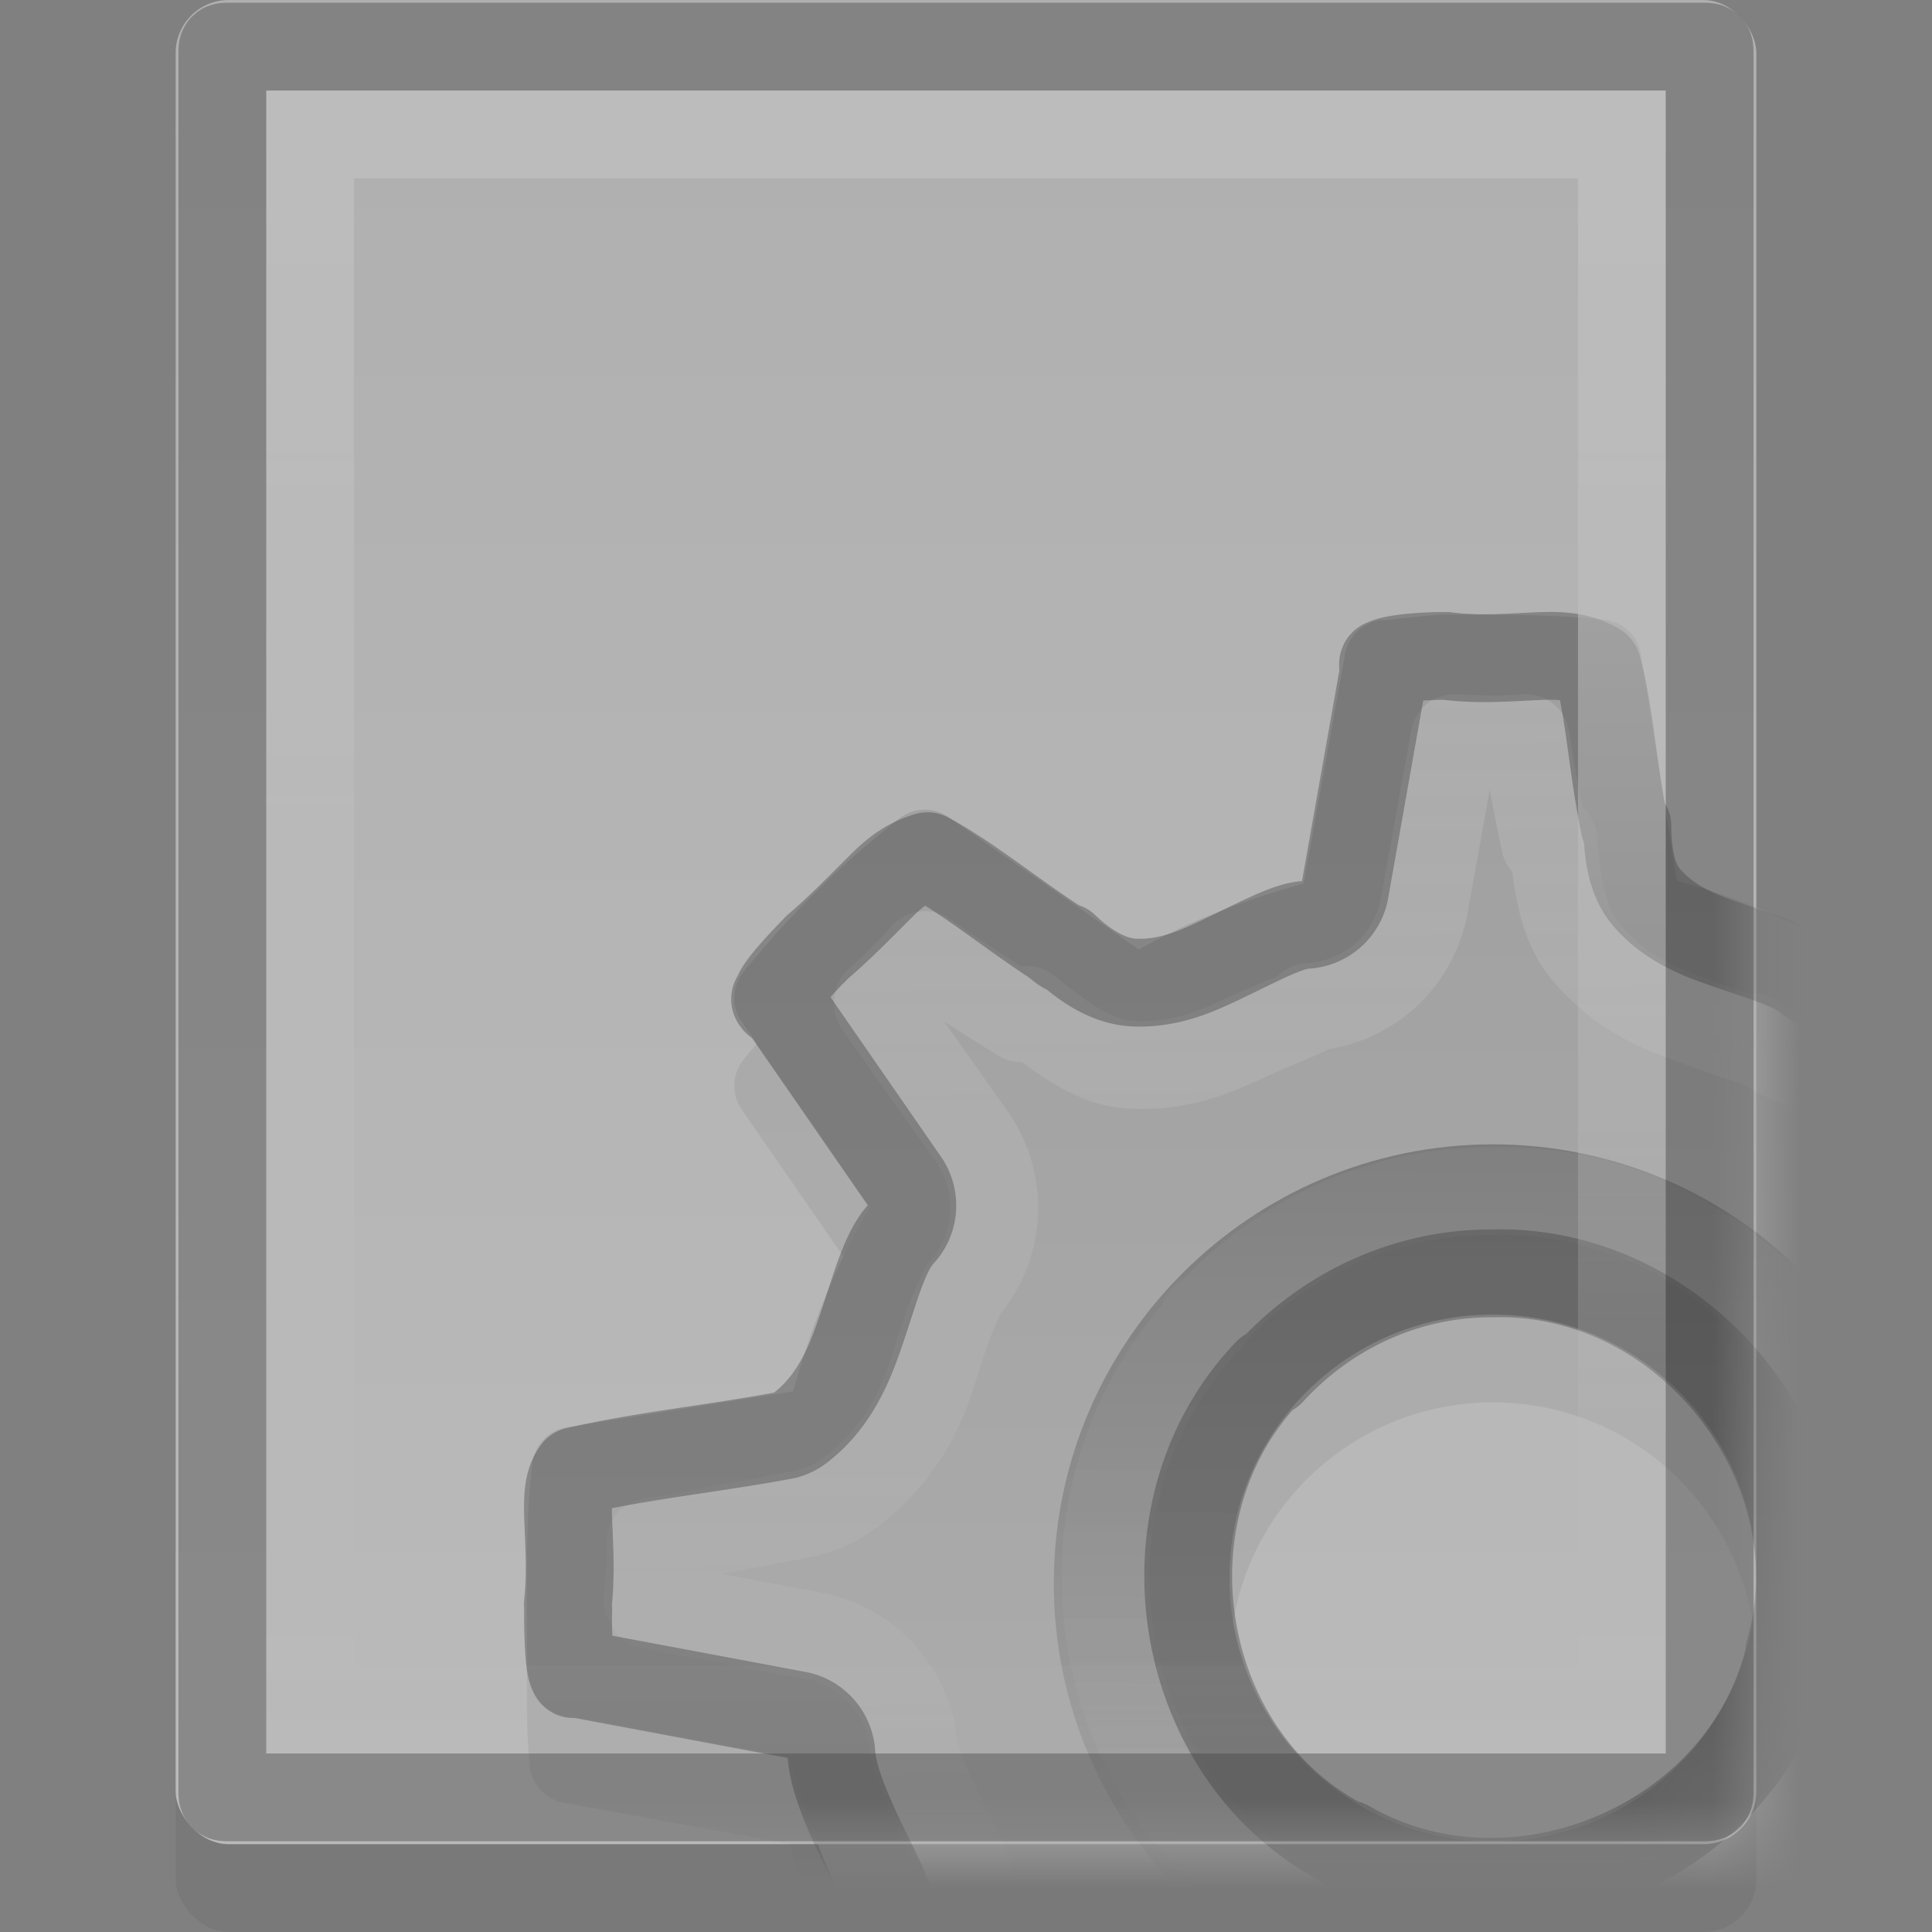 <?xml version="1.0" encoding="UTF-8" standalone="no"?>
<!-- Created with Inkscape (http://www.inkscape.org/) -->

<svg
   xmlns:dc="http://purl.org/dc/elements/1.1/"
   xmlns:cc="http://creativecommons.org/ns#"
   xmlns:rdf="http://www.w3.org/1999/02/22-rdf-syntax-ns#"
   xmlns:svg="http://www.w3.org/2000/svg"
   xmlns="http://www.w3.org/2000/svg"
   xmlns:xlink="http://www.w3.org/1999/xlink"
   xmlns:inkscape="http://www.inkscape.org/namespaces/inkscape"
   version="1.0"
   width="22"
   height="22"
   id="svg2">
  <rect width="100%" height="100%" fill="#808080" stroke="none"/>
  <defs
     id="defs4">
    <linearGradient
       id="linearGradient3773">
      <stop
         id="stop3775"
         style="stop-color:#ffffff;stop-opacity:1"
         offset="0" />
      <stop
         id="stop3777"
         style="stop-color:#ffffff;stop-opacity:0"
         offset="1" />
    </linearGradient>
    <linearGradient
       id="linearGradient919">
      <stop
         id="stop921"
         style="stop-color:#dedede;stop-opacity:1"
         offset="0" />
      <stop
         id="stop923"
         style="stop-color:#f4f4f4;stop-opacity:1"
         offset="1" />
    </linearGradient>
    <linearGradient
       x1="40.937"
       y1="2"
       x2="40.937"
       y2="44"
       id="linearGradient4015"
       xlink:href="#linearGradient919"
       gradientUnits="userSpaceOnUse"
       gradientTransform="matrix(0.515,0,0,0.5,-0.083,-3.3e-7)" />
    <linearGradient
       x1="20"
       y1="2"
       x2="20"
       y2="21"
       id="linearGradient3779"
       xlink:href="#linearGradient3773"
       gradientUnits="userSpaceOnUse" />
    <linearGradient
       x1="16.994"
       y1="6.99"
       x2="16.956"
       y2="16.984"
       id="linearGradient3816"
       xlink:href="#linearGradient3831"
       gradientUnits="userSpaceOnUse"
       gradientTransform="translate(0,23)" />
    <linearGradient
       x1="16.994"
       y1="6.99"
       x2="16.956"
       y2="16.984"
       id="linearGradient3814"
       xlink:href="#linearGradient3831"
       gradientUnits="userSpaceOnUse"
       gradientTransform="translate(0,23)" />
    <linearGradient
       x1="17.882"
       y1="25.918"
       x2="18.013"
       y2="46.171"
       id="linearGradient3806"
       xlink:href="#linearGradient3800"
       gradientUnits="userSpaceOnUse" />
    <linearGradient
       x1="16.994"
       y1="6.99"
       x2="16.956"
       y2="16.984"
       id="linearGradient3789"
       xlink:href="#linearGradient3831"
       gradientUnits="userSpaceOnUse"
       gradientTransform="translate(0,23)" />
    <linearGradient
       x1="45"
       y1="3"
       x2="45"
       y2="48"
       id="linearGradient3007"
       xlink:href="#linearGradient3784"
       gradientUnits="userSpaceOnUse"
       gradientTransform="matrix(0.478,0,0,0.478,0.519,23.522)" />
    <linearGradient
       id="linearGradient3784">
      <stop
         id="stop3786"
         style="stop-color:#bfbfbf;stop-opacity:1"
         offset="0" />
      <stop
         id="stop3788"
         style="stop-color:#e7e7e7;stop-opacity:1"
         offset="1" />
    </linearGradient>
    <linearGradient
       id="linearGradient3831">
      <stop
         id="stop3833"
         style="stop-color:#000000;stop-opacity:0.268"
         offset="0" />
      <stop
         id="stop3835"
         style="stop-color:#000000;stop-opacity:0"
         offset="1" />
    </linearGradient>
    <linearGradient
       id="linearGradient3800">
      <stop
         id="stop3802"
         style="stop-color:#ffffff;stop-opacity:1"
         offset="0" />
      <stop
         id="stop3804"
         style="stop-color:#ffffff;stop-opacity:0"
         offset="1" />
    </linearGradient>
    <mask
       id="mask3131">
      <rect
         width="18"
         height="21"
         rx="0.604"
         ry="0.604"
         x="-3"
         y="17"
         id="rect3133"
         style="fill:#ffffff;stroke:none" />
    </mask>
  </defs>
  <g
     transform="translate(-1,-1)"
     id="g46"
     style="opacity:0.5">
    <rect
       width="18"
       height="21"
       rx="0.604"
       ry="0.604"
       x="3"
       y="2"
       id="rect3781"
       style="opacity:0.1;stroke:none" />
    <g
       transform="translate(-56.174,-7.732)"
       id="g2808" />
    <g
       transform="matrix(0.022,0,0,0.032,88.062,19.454)"
       id="g6865" />
    <g
       transform="matrix(0.022,0,0,0.032,109.177,10.724)"
       id="g3218" />
    <rect
       width="18"
       height="21"
       rx="0.604"
       ry="0.604"
       x="3"
       y="1"
       id="rect4007"
       style="fill:url(#linearGradient4015);stroke:none" />
    <g
       transform="translate(6,-16)"
       mask="url(#mask3131)"
       id="layer1">
      <path
         d="m 11.406,25 c -0.229,0.016 -0.435,0.039 -0.625,0.062 -0.018,0.002 -0.045,-0.002 -0.062,0 a 0.477,0.476 0 0 0 -0.406,0.406 l -0.469,2.594 c -0.659,0.18 -1.293,0.422 -1.875,0.75 l -2.156,-1.5 a 0.477,0.476 0 0 0 -0.562,0 c -0.663,0.514 -1.255,1.105 -1.781,1.75 a 0.477,0.476 0 0 0 -0.031,0.562 l 1.469,2.125 c -0.386,0.64 -0.673,1.355 -0.875,2.094 l -2.562,0.406 A 0.477,0.476 0 0 0 1.062,34.657 C 1.008,35.102 1,35.547 1,36 c 0,0.366 -0.006,0.723 0.031,1.094 a 0.477,0.476 0 0 0 0.406,0.438 L 4,38 c 0.199,0.796 0.495,1.533 0.906,2.219 l -1.5,2.094 a 0.477,0.476 0 0 0 0,0.562 c 0.506,0.627 1.094,1.188 1.719,1.688 a 0.477,0.476 0 0 0 0.562,0.031 l 2.156,-1.469 c 0.714,0.418 1.48,0.718 2.312,0.906 l 0.406,2.5 a 0.477,0.476 0 0 0 0.406,0.406 c 0.346,0.031 0.705,0.031 1.031,0.031 0.471,0 0.935,-0.002 1.406,-0.062 a 0.477,0.476 0 0 0 0.406,-0.406 l 0.5,-2.594 c 0.781,-0.226 1.489,-0.569 2.156,-1 l 2.062,1.5 A 0.477,0.476 0 0 0 19.125,44.375 c 0.627,-0.532 1.168,-1.133 1.656,-1.781 a 0.477,0.476 0 0 0 0.031,-0.562 l -1.5,-2.188 c 0.344,-0.649 0.59,-1.356 0.75,-2.094 l 2.5,-0.406 a 0.477,0.476 0 0 0 0.406,-0.406 c 0.026,-0.314 0.031,-0.632 0.031,-0.938 0,-0.558 -0.05,-1.115 -0.125,-1.625 a 0.477,0.476 0 0 0 -0.406,-0.375 l -2.594,-0.469 c -0.206,-0.644 -0.53,-1.253 -0.875,-1.812 l 1.531,-2.094 a 0.477,0.476 0 0 0 0,-0.594 c -0.543,-0.663 -1.187,-1.257 -1.875,-1.781 a 0.477,0.476 0 0 0 -0.531,0 l -2.25,1.5 C 15.315,28.447 14.725,28.199 14.094,28.032 l -0.406,-2.562 a 0.477,0.476 0 0 0 -0.375,-0.406 c -0.424,-0.05 -0.872,-0.062 -1.312,-0.062 -0.103,0 -0.242,-0.004 -0.375,0 -0.016,5.17e-4 -0.055,-0.006 -0.156,0 0.044,-0.003 0.015,-0.005 -0.062,0 z M 12,32.969 c 1.657,0 3,1.343 3,3 0,1.657 -1.343,3 -3,3 -1.657,0 -3,-1.343 -3,-3 0,-1.657 1.343,-3 3,-3 z"
         inkscape:connector-curvature="0"
         id="path3812"
         style="opacity:0.1;color:#000000;stroke:none" />
      <path
         d="m 11.406,24 c -0.229,0.016 -0.435,0.039 -0.625,0.062 -0.018,0.002 -0.045,-0.002 -0.062,0 a 0.477,0.476 0 0 0 -0.406,0.406 l -0.469,2.594 c -0.659,0.18 -1.293,0.422 -1.875,0.75 l -2.156,-1.5 a 0.477,0.476 0 0 0 -0.562,0 c -0.663,0.514 -1.255,1.105 -1.781,1.75 a 0.477,0.476 0 0 0 -0.031,0.562 l 1.469,2.125 c -0.386,0.64 -0.673,1.355 -0.875,2.094 L 1.469,33.25 A 0.477,0.476 0 0 0 1.062,33.656 C 1.008,34.101 1,34.547 1,35 c 0,0.366 -0.006,0.723 0.031,1.094 a 0.477,0.476 0 0 0 0.406,0.438 L 4,37 c 0.199,0.796 0.495,1.533 0.906,2.219 l -1.5,2.094 a 0.477,0.476 0 0 0 0,0.562 c 0.506,0.627 1.094,1.188 1.719,1.688 a 0.477,0.476 0 0 0 0.562,0.031 l 2.156,-1.469 c 0.714,0.418 1.48,0.718 2.312,0.906 l 0.406,2.5 a 0.477,0.476 0 0 0 0.406,0.406 c 0.346,0.031 0.705,0.031 1.031,0.031 0.471,0 0.935,-0.002 1.406,-0.062 a 0.477,0.476 0 0 0 0.406,-0.406 l 0.5,-2.594 c 0.781,-0.226 1.489,-0.569 2.156,-1 l 2.062,1.5 A 0.477,0.476 0 0 0 19.125,43.375 c 0.627,-0.532 1.168,-1.133 1.656,-1.781 a 0.477,0.476 0 0 0 0.031,-0.562 l -1.5,-2.188 c 0.344,-0.649 0.59,-1.356 0.75,-2.094 l 2.5,-0.406 a 0.477,0.476 0 0 0 0.406,-0.406 c 0.026,-0.314 0.031,-0.632 0.031,-0.938 0,-0.558 -0.05,-1.115 -0.125,-1.625 a 0.477,0.476 0 0 0 -0.406,-0.375 l -2.594,-0.469 c -0.206,-0.644 -0.53,-1.253 -0.875,-1.812 l 1.531,-2.094 a 0.477,0.476 0 0 0 0,-0.594 c -0.543,-0.663 -1.187,-1.257 -1.875,-1.781 a 0.477,0.476 0 0 0 -0.531,0 l -2.25,1.5 C 15.315,27.447 14.725,27.199 14.094,27.031 l -0.406,-2.562 a 0.477,0.476 0 0 0 -0.375,-0.406 c -0.424,-0.05 -0.872,-0.062 -1.312,-0.062 -0.103,0 -0.242,-0.004 -0.375,0 -0.016,5.17e-4 -0.055,-0.006 -0.156,0 0.044,-0.003 0.015,-0.005 -0.062,0 z M 12,31.969 c 1.657,0 3,1.343 3,3 0,1.657 -1.343,3 -3,3 -1.657,0 -3,-1.343 -3,-3 0,-1.657 1.343,-3 3,-3 z"
         inkscape:connector-curvature="0"
         id="path3001-0"
         style="color:#000000;fill:url(#linearGradient3007);stroke:none" />
      <path
         d="m 11.562,26.406 -0.344,1.906 a 1.41,1.41 0 0 1 -1.312,1.156 c 0.158,-0.006 -0.191,0.108 -0.781,0.375 -0.295,0.134 -0.686,0.311 -1.25,0.281 -0.43,-0.023 -0.824,-0.336 -1.188,-0.625 l -0.062,0.094 C 6.104,29.269 5.839,29.094 5.531,28.875 5.404,29.014 5.234,29.194 5,29.406 c -0.007,0.006 0.007,0.025 0,0.031 l 1.062,1.5 a 1.41,1.41 0 0 1 -0.094,1.75 c 0.018,-0.021 -0.111,0.204 -0.25,0.625 -0.139,0.421 -0.27,1.078 -1,1.656 a 1.41,1.41 0 0 1 -0.625,0.281 c -0.65,0.121 -1.156,0.225 -1.688,0.312 0.017,0.164 -0.017,0.381 -0.031,0.656 l 0.031,0 c 0.002,0.042 -0.001,0.024 0,0.062 L 4.25,36.625 a 1.41,1.41 0 0 1 1.156,1.281 c 0.002,0.024 0.083,0.309 0.281,0.719 0.198,0.41 0.555,0.953 0.5,1.844 a 1.41,1.41 0 0 1 -0.25,0.688 c -0.37,0.549 -0.666,0.952 -0.969,1.375 0.098,0.08 0.207,0.204 0.344,0.344 0.114,0.091 0.079,0.087 0.156,0.156 0.008,0.007 0.023,-0.007 0.031,0 l 1.562,-1.062 a 1.41,1.41 0 0 1 1.688,0.062 c 0.018,0.015 0.303,0.174 0.75,0.312 0.447,0.139 1.091,0.237 1.719,0.906 a 1.41,1.41 0 0 1 0.344,0.719 c 0.119,0.625 0.196,1.113 0.281,1.625 0.174,-0.021 0.423,-0.007 0.719,0 l 0.375,-1.938 A 1.41,1.41 0 0 1 14.156,42.5 c -0.009,9.32e-4 0.288,-0.092 0.688,-0.312 0.4,-0.22 0.938,-0.62 1.875,-0.562 a 1.41,1.41 0 0 1 0.688,0.25 c 0.516,0.35 0.923,0.614 1.344,0.906 0.124,-0.156 0.178,-0.273 0.469,-0.5 C 19.229,42.271 19.24,42.259 19.25,42.25 l -1.094,-1.594 a 1.41,1.41 0 0 1 0.062,-1.688 c -0.034,0.042 0.072,-0.2 0.188,-0.625 0.116,-0.425 0.223,-1.112 0.969,-1.719 a 1.41,1.41 0 0 1 0.625,-0.281 c 0.625,-0.119 1.113,-0.196 1.625,-0.281 -0.018,-0.179 -0.036,-0.503 -0.062,-0.781 l -1.938,-0.375 a 1.41,1.41 0 0 1 -1.156,-1.25 c 0.019,0.199 -0.128,-0.109 -0.438,-0.688 -0.155,-0.289 -0.336,-0.712 -0.312,-1.312 0.018,-0.456 0.322,-0.858 0.625,-1.219 l -0.094,-0.062 c 0.294,-0.443 0.499,-0.69 0.719,-1 -0.109,-0.088 -0.249,-0.22 -0.406,-0.375 -0.075,-0.074 -0.106,-0.092 -0.188,-0.188 l -0.031,0 -1.688,1.125 a 1.41,1.41 0 0 1 -1.688,-0.125 c 0.122,0.104 -0.238,-0.023 -0.844,-0.25 -0.303,-0.113 -0.691,-0.285 -1.062,-0.719 -0.282,-0.329 -0.336,-0.827 -0.375,-1.281 l -0.094,0.031 c -0.115,-0.551 -0.165,-0.827 -0.219,-1.188 -0.196,0.017 -0.482,0.018 -0.812,0 z m 0.375,5.156 c 0.021,-7.77e-4 0.041,4.56e-4 0.062,0 2.848,-0.061 4.995,2.725 4.25,5.469 l 0.031,0 c -0.005,0.024 -0.026,0.039 -0.031,0.062 -0.002,0.01 0.002,0.022 0,0.031 -0.674,2.734 -3.858,4.086 -6.312,2.719 C 9.907,39.827 9.874,39.83 9.844,39.812 l 0.031,-0.031 c -2.499,-1.312 -3.061,-4.697 -1.125,-6.75 L 8.719,33 c 0.016,-0.018 0.046,-0.014 0.062,-0.031 0.825,-0.887 1.963,-1.397 3.156,-1.406 z"
         inkscape:connector-curvature="0"
         transform="translate(0,-1)"
         id="path3798"
         style="opacity:0.4;color:#000000;fill:none;stroke:url(#linearGradient3806);stroke-linecap:round;stroke-linejoin:round" />
      <path
         d="m 11.406,25.469 c -0.221,0.004 -0.473,0.024 -0.594,0.062 -0.06,0.019 -0.067,0.036 -0.062,0.031 0.004,-0.005 -6.46e-4,-0.023 0,0.031 a 0.476,0.476 0 0 1 0,0.094 l -0.438,2.469 a 0.476,0.476 0 0 1 -0.438,0.375 C 9.636,28.541 9.225,28.785 8.75,29 8.512,29.108 8.227,29.205 7.906,29.188 7.629,29.173 7.357,29.003 7.125,28.781 l 0,0.031 C 7.075,28.782 7.048,28.751 7,28.719 6.462,28.364 6.014,27.992 5.562,27.75 c -0.157,0.046 -0.309,0.125 -0.5,0.312 -0.21,0.206 -0.468,0.479 -0.75,0.719 -0.024,0.02 -0.038,0.043 -0.062,0.062 -0.156,0.164 -0.308,0.329 -0.375,0.438 -0.039,0.062 -0.031,0.101 -0.031,0.094 7.15e-5,-0.007 -0.04,-0.012 0,0.031 a 0.476,0.476 0 0 1 0.062,0.031 l 1.406,2.031 A 0.476,0.476 0 0 1 5.25,32.063 C 5.083,32.254 4.979,32.622 4.844,33.031 4.708,33.44 4.55,33.914 4.125,34.25 A 0.476,0.476 0 0 1 3.937,34.344 c -0.826,0.154 -1.637,0.234 -2.375,0.406 -0.072,0.104 -0.099,0.212 -0.094,0.469 0.006,0.277 0.04,0.656 0,1.031 -0.005,0.045 0.008,0.079 0,0.125 0.001,0.226 0.009,0.47 0.031,0.594 0.013,0.075 0.036,0.099 0.031,0.094 a 0.476,0.476 0 0 1 0.062,0 l 2.5,0.469 a 0.476,0.476 0 0 1 0.375,0.438 c 0.02,0.285 0.18,0.659 0.375,1.062 0.195,0.403 0.439,0.838 0.406,1.375 a 0.476,0.476 0 0 1 -0.062,0.25 c -0.464,0.688 -0.989,1.277 -1.375,1.906 0.015,0.116 0.072,0.201 0.25,0.375 0.184,0.18 0.46,0.387 0.688,0.656 0.251,0.201 0.446,0.427 0.594,0.531 0.074,0.052 0.097,0.063 0.094,0.062 -0.003,-2.52e-4 -0.02,0.045 0.031,0 A 0.476,0.476 0 0 1 5.5,44.125 l 2.062,-1.406 a 0.476,0.476 0 0 1 0.594,0.031 c 0.226,0.19 0.62,0.331 1.062,0.469 0.442,0.137 0.934,0.284 1.312,0.688 a 0.476,0.476 0 0 1 0.125,0.219 c 0.151,0.795 0.241,1.57 0.406,2.281 0.117,0.08 0.248,0.138 0.531,0.125 0.325,-0.015 0.717,-0.096 1.156,-0.031 0.011,4.88e-4 0.02,-3.46e-4 0.031,0 0.191,0.006 0.392,-0.026 0.5,-0.062 0.058,-0.019 0.095,-0.033 0.094,-0.031 -0.001,0.002 1.71e-4,0.024 0,-0.031 a 0.476,0.476 0 0 1 0,-0.094 l 0.469,-2.469 a 0.476,0.476 0 0 1 0.406,-0.375 c 0.27,-0.028 0.639,-0.222 1.031,-0.438 0.392,-0.216 0.827,-0.471 1.375,-0.438 a 0.476,0.476 0 0 1 0.25,0.062 c 0.672,0.456 1.276,0.964 1.906,1.344 0.098,-0.013 0.164,-0.059 0.312,-0.219 0.144,-0.156 0.34,-0.384 0.562,-0.594 0.039,-0.064 0.083,-0.07 0.125,-0.125 0.176,-0.226 0.356,-0.427 0.469,-0.562 0.07,-0.084 0.119,-0.134 0.125,-0.156 l -1.5,-2.188 a 0.476,0.476 0 0 1 0.031,-0.562 c 0.148,-0.187 0.263,-0.558 0.375,-0.969 0.112,-0.41 0.203,-0.906 0.625,-1.25 A 0.476,0.476 0 0 1 20.156,37.25 c 0.795,-0.151 1.57,-0.241 2.281,-0.406 0.107,-0.174 0.15,-0.4 0.125,-0.75 -0.029,-0.41 -0.128,-0.877 -0.094,-1.375 a 0.476,0.476 0 0 1 0,-0.062 c 0.016,-0.096 0.001,-0.122 -0.031,-0.156 -0.033,-0.034 -0.09,-0.067 -0.188,-0.062 a 0.476,0.476 0 0 1 -0.125,0 l -2.344,-0.438 a 0.476,0.476 0 0 1 -0.375,-0.438 c -0.02,-0.22 -0.286,-0.605 -0.531,-1.062 -0.122,-0.229 -0.263,-0.485 -0.25,-0.812 0.011,-0.284 0.205,-0.553 0.438,-0.781 l -0.031,0 c 0.031,-0.047 0.062,-0.079 0.094,-0.125 0.352,-0.511 0.711,-0.982 0.969,-1.438 -0.034,-0.13 -0.101,-0.268 -0.281,-0.438 -0.196,-0.185 -0.448,-0.388 -0.688,-0.656 -0.037,-0.028 -0.059,-0.034 -0.094,-0.062 -0.217,-0.18 -0.398,-0.376 -0.531,-0.469 -0.077,-0.054 -0.126,-0.063 -0.125,-0.062 0.001,8.8e-5 0.022,-0.047 -0.031,0 a 0.476,0.476 0 0 1 -0.062,0.062 l -2.156,1.438 A 0.476,0.476 0 0 1 15.562,29.125 C 15.39,28.978 14.946,28.866 14.469,28.688 14.23,28.598 13.957,28.46 13.75,28.219 13.576,28.016 13.534,27.713 13.531,27.406 l -0.031,0 c -0.142,-0.678 -0.166,-1.281 -0.312,-1.812 -0.145,-0.086 -0.303,-0.132 -0.594,-0.125 -0.32,0.008 -0.707,0.054 -1.125,0 l -0.062,0 z M 11.969,32.5 c 0.011,-3.87e-4 0.021,2.79e-4 0.031,0 2.209,-0.058 3.981,2.188 3.375,4.312 -0.002,0.009 0.002,0.022 0,0.031 C 14.88,38.988 12.249,40.097 10.344,39 l 0,0.031 C 10.33,39.024 10.326,39.007 10.312,39 8.368,37.997 7.922,35.206 9.437,33.625 l 0.031,0 c 0.647,-0.708 1.548,-1.122 2.5,-1.125 z"
         inkscape:connector-curvature="0"
         transform="translate(0,-1)"
         id="path3796"
         style="opacity:0.4;color:#000000;fill:none;stroke:#000000;stroke-linecap:round;stroke-linejoin:round" />
      <path
         d="m 12,30.031 c -2.756,0 -5,2.244 -5,5 0,2.756 2.244,5 5,5 2.756,0 5,-2.244 5,-5 0,-2.756 -2.244,-5 -5,-5 z m 0,1.938 c 1.657,0 3,1.343 3,3 0,1.657 -1.343,3 -3,3 -1.657,0 -3,-1.343 -3,-3 0,-1.657 1.343,-3 3,-3 z"
         inkscape:connector-curvature="0"
         id="path3010"
         style="opacity:0.6;fill:url(#linearGradient3789);stroke:none" />
      <path
         d="m 12,30.031 c -2.756,0 -5,2.244 -5,5 0,2.756 2.244,5 5,5 2.756,0 5,-2.244 5,-5 0,-2.756 -2.244,-5 -5,-5 z m 0,1.938 c 1.657,0 3,1.343 3,3 0,1.657 -1.343,3 -3,3 -1.657,0 -3,-1.343 -3,-3 0,-1.657 1.343,-3 3,-3 z"
         inkscape:connector-curvature="0"
         id="path3808"
         style="opacity:0.6;fill:url(#linearGradient3816);stroke:none" />
      <path
         d="m 12,30.031 c -2.756,0 -5,2.244 -5,5 0,2.756 2.244,5 5,5 2.756,0 5,-2.244 5,-5 0,-2.756 -2.244,-5 -5,-5 z m 0,1.938 c 1.657,0 3,1.343 3,3 0,1.657 -1.343,3 -3,3 -1.657,0 -3,-1.343 -3,-3 0,-1.657 1.343,-3 3,-3 z"
         inkscape:connector-curvature="0"
         id="path3810"
         style="opacity:0.6;fill:url(#linearGradient3814);stroke:none" />
    </g>
    <path
       d="m 4.531,2.531 0,17.938 14.938,0 0,-17.938 -14.938,0 z"
       inkscape:connector-curvature="0"
       id="path3003"
       style="opacity:0.8;fill:none;stroke:url(#linearGradient3779)" />
    <path
       d="m 3.594,1.531 c -0.058,0 -0.062,0.004 -0.062,0.062 l 0,19.812 c 0,0.058 0.004,0.062 0.062,0.062 l 16.812,0 c 0.058,0 0.062,-0.004 0.062,-0.062 l 0,-19.812 c 0,-0.058 -0.004,-0.062 -0.062,-0.062 l -16.812,0 z"
       inkscape:connector-curvature="0"
       id="path3001"
       style="opacity:0.4;fill:none;stroke:#000000" />
  </g>
</svg>
